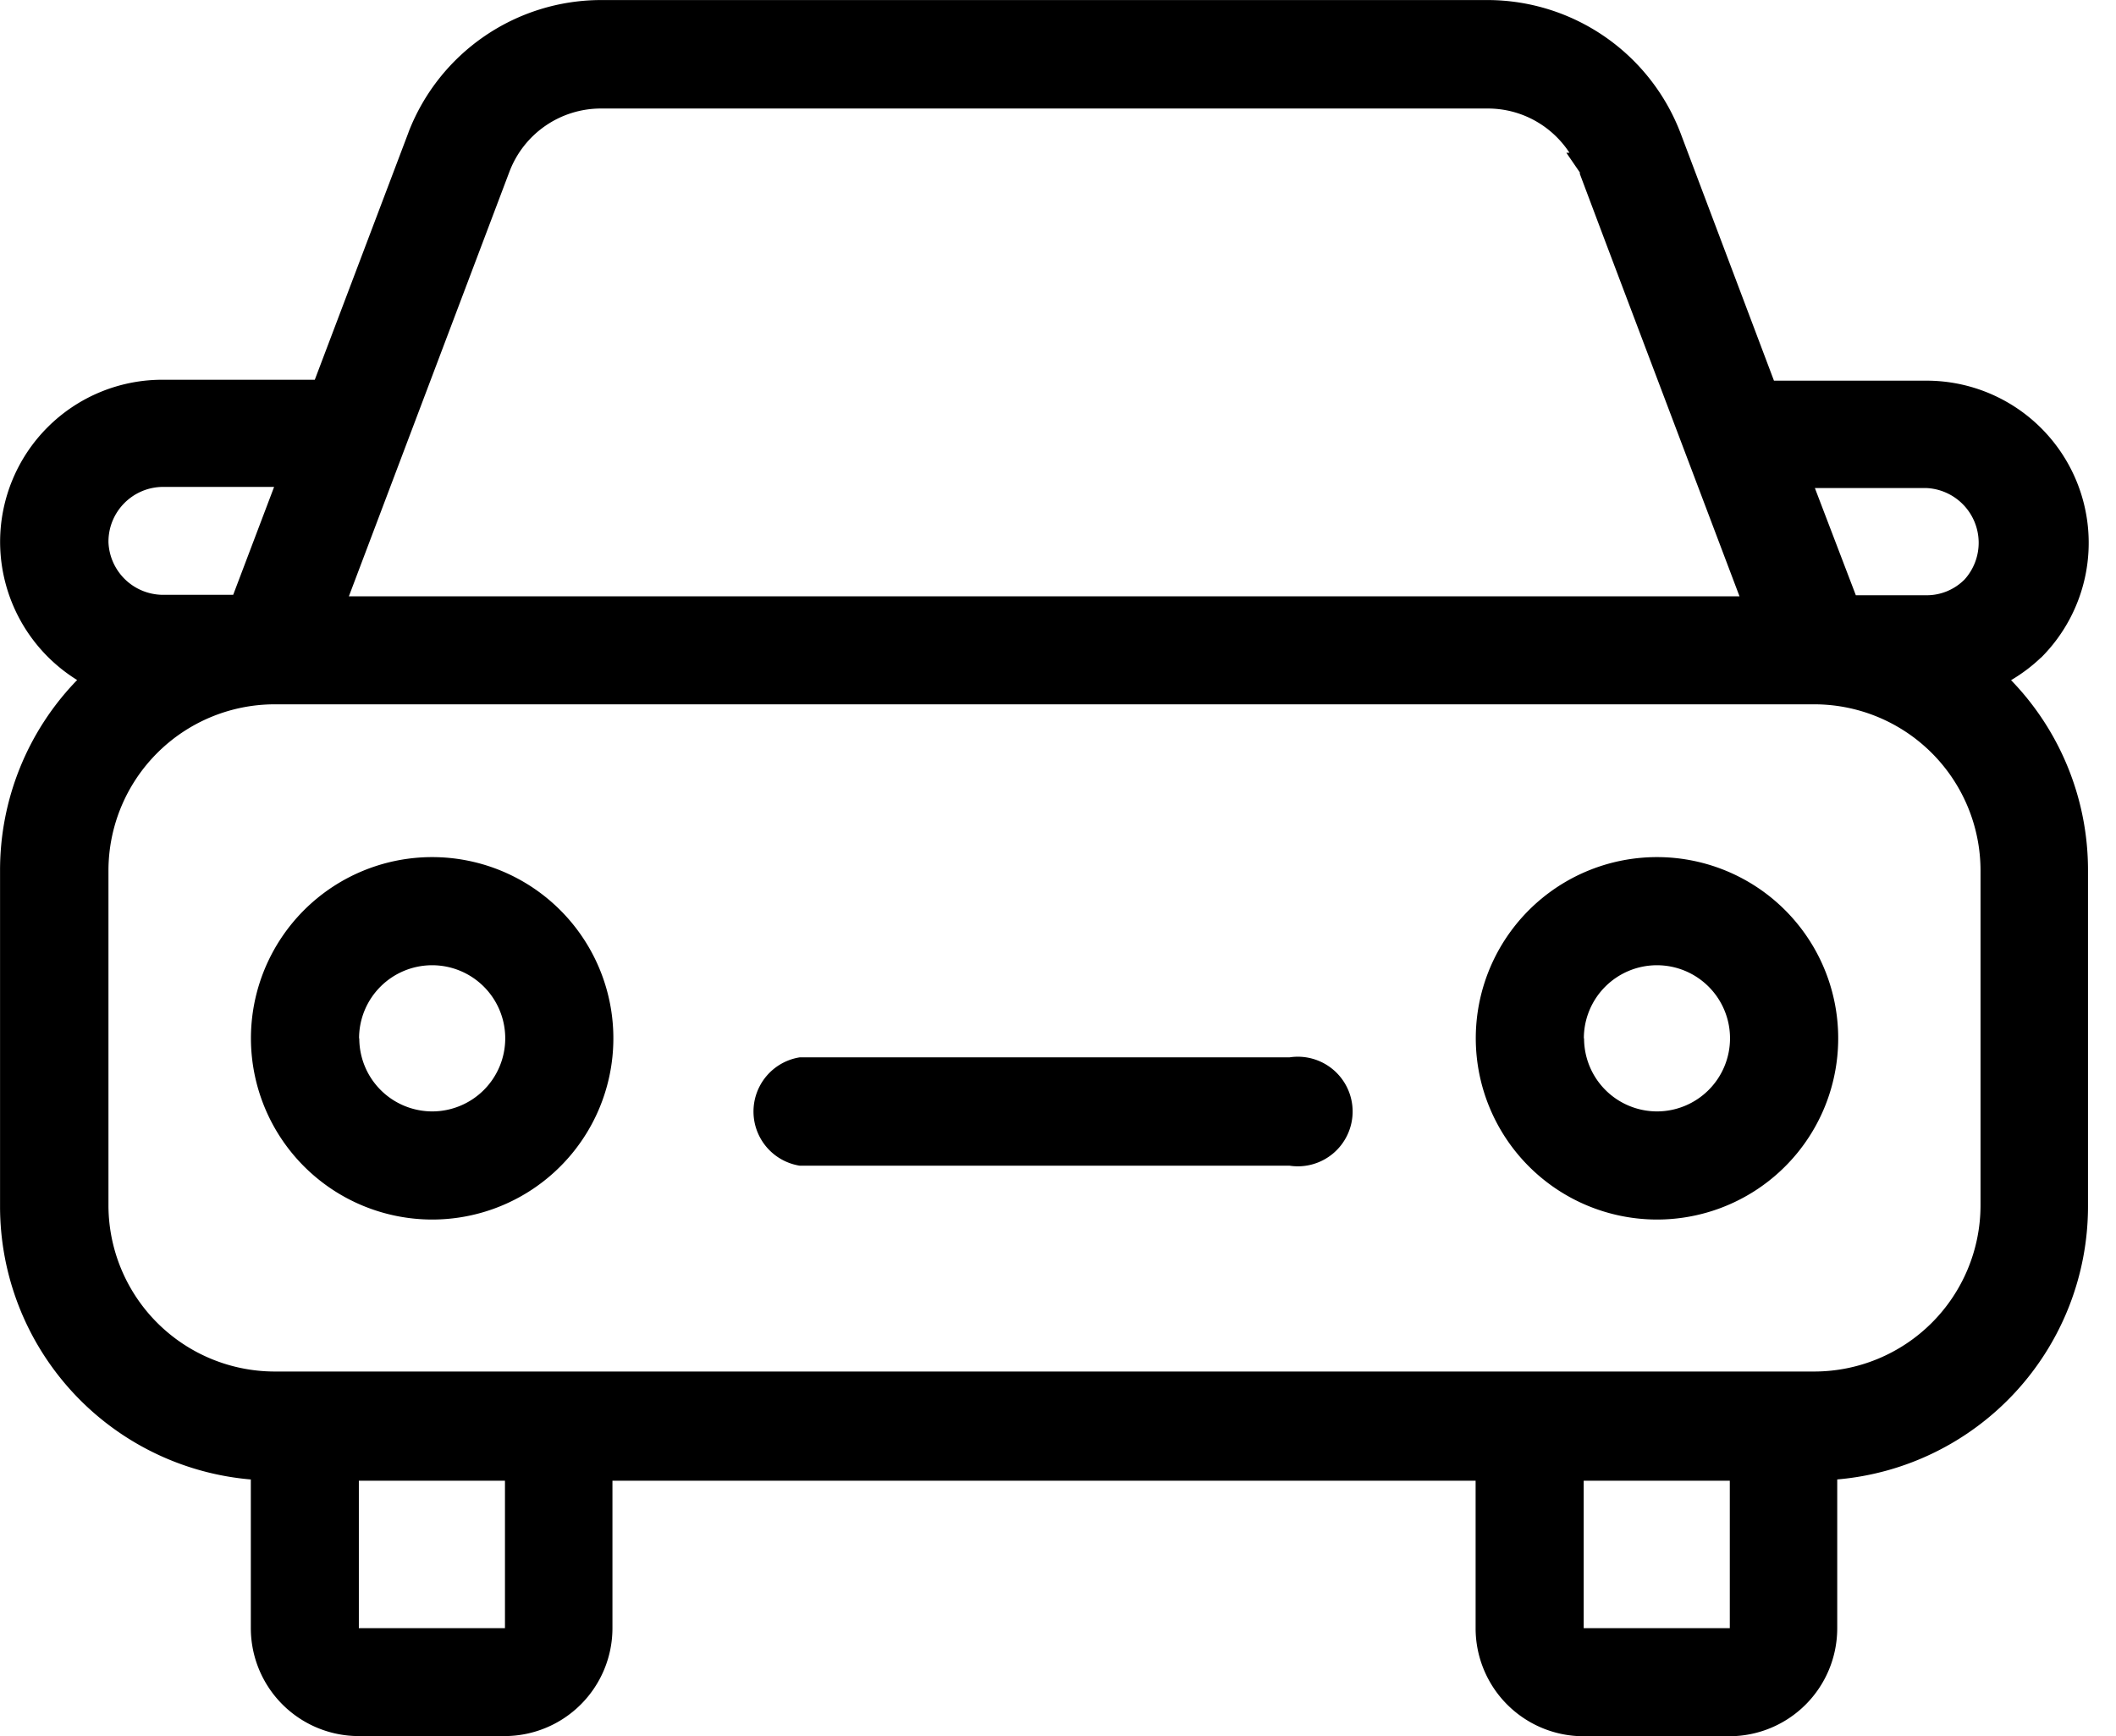 <svg xmlns="http://www.w3.org/2000/svg" width="39" height="32" viewBox="0 0 39 32"><title>car</title><path d="M7.964 22.477a3.34 3.34 0 1 0-3.339-3.339 3.343 3.343 0 0 0 3.339 3.339zm-1.346-3.34a1.347 1.347 0 1 1 1.347 1.347 1.346 1.346 0 0 1-1.343-1.346zm23.921 3.34a3.34 3.34 0 1 0-3.339-3.339 3.343 3.343 0 0 0 3.339 3.339zm-1.347-3.34a1.347 1.347 0 1 1 1.347 1.347 1.346 1.346 0 0 1-1.343-1.346zm-14.455 2.347h9.028a1.01 1.01 0 1 0-.006-1.995l.006-.001h-9.028a1.011 1.011 0 0 0-.006 1.995l.006.001z"/><path d="M37.621 12.119a2.989 2.989 0 0 0-2.113-5.103h-2.812l-1.724-4.568A3.813 3.813 0 0 0 27.431.001H11.067a3.808 3.808 0 0 0-3.532 2.421l-.009.026-1.724 4.551H2.991A2.989 2.989 0 0 0 .002 9.988v.004a3 3 0 0 0 1.408 2.534l.012.007a5.03 5.03 0 0 0-1.421 3.511v6.192a5.05 5.05 0 0 0 4.603 5.03l.019.001v2.744a1.99 1.99 0 0 0 1.986 1.986h2.693a1.99 1.99 0 0 0 1.986-1.986v-2.72h15.909v2.723A1.99 1.99 0 0 0 29.183 32h2.693a1.99 1.99 0 0 0 1.986-1.986v-2.747a5.053 5.053 0 0 0 4.622-5.031v-.019.001-6.174a5.03 5.03 0 0 0-1.419-3.509l.001.001c.209-.124.39-.262.553-.418l-.001.001zm-5.739 15.172v2.717h-2.693v-2.717zm-22.575 0v2.717H6.614v-2.717zM29.118 3.178v.027l.475 1.262 2.468 6.524H6.43l2.962-7.833A1.804 1.804 0 0 1 11.074 2h16.358c.623.004 1.17.324 1.49.808l.004.007h-.057zm4.332 5.817h2.057a1.01 1.01 0 0 1 .703 1.684l.001-.001a.983.983 0 0 1-.701.293h-1.305zM1.999 16.044a3.066 3.066 0 0 1 3.063-3.063H33.44a3.066 3.066 0 0 1 3.063 3.063v6.174a3.066 3.066 0 0 1-3.063 3.06H5.052a3.067 3.067 0 0 1-3.053-3.06zm0-6.06c0-.558.452-1.01 1.01-1.01h2.043l-.754 1.989H2.992a1.01 1.01 0 0 1-.993-.971V9.99z"/></svg>